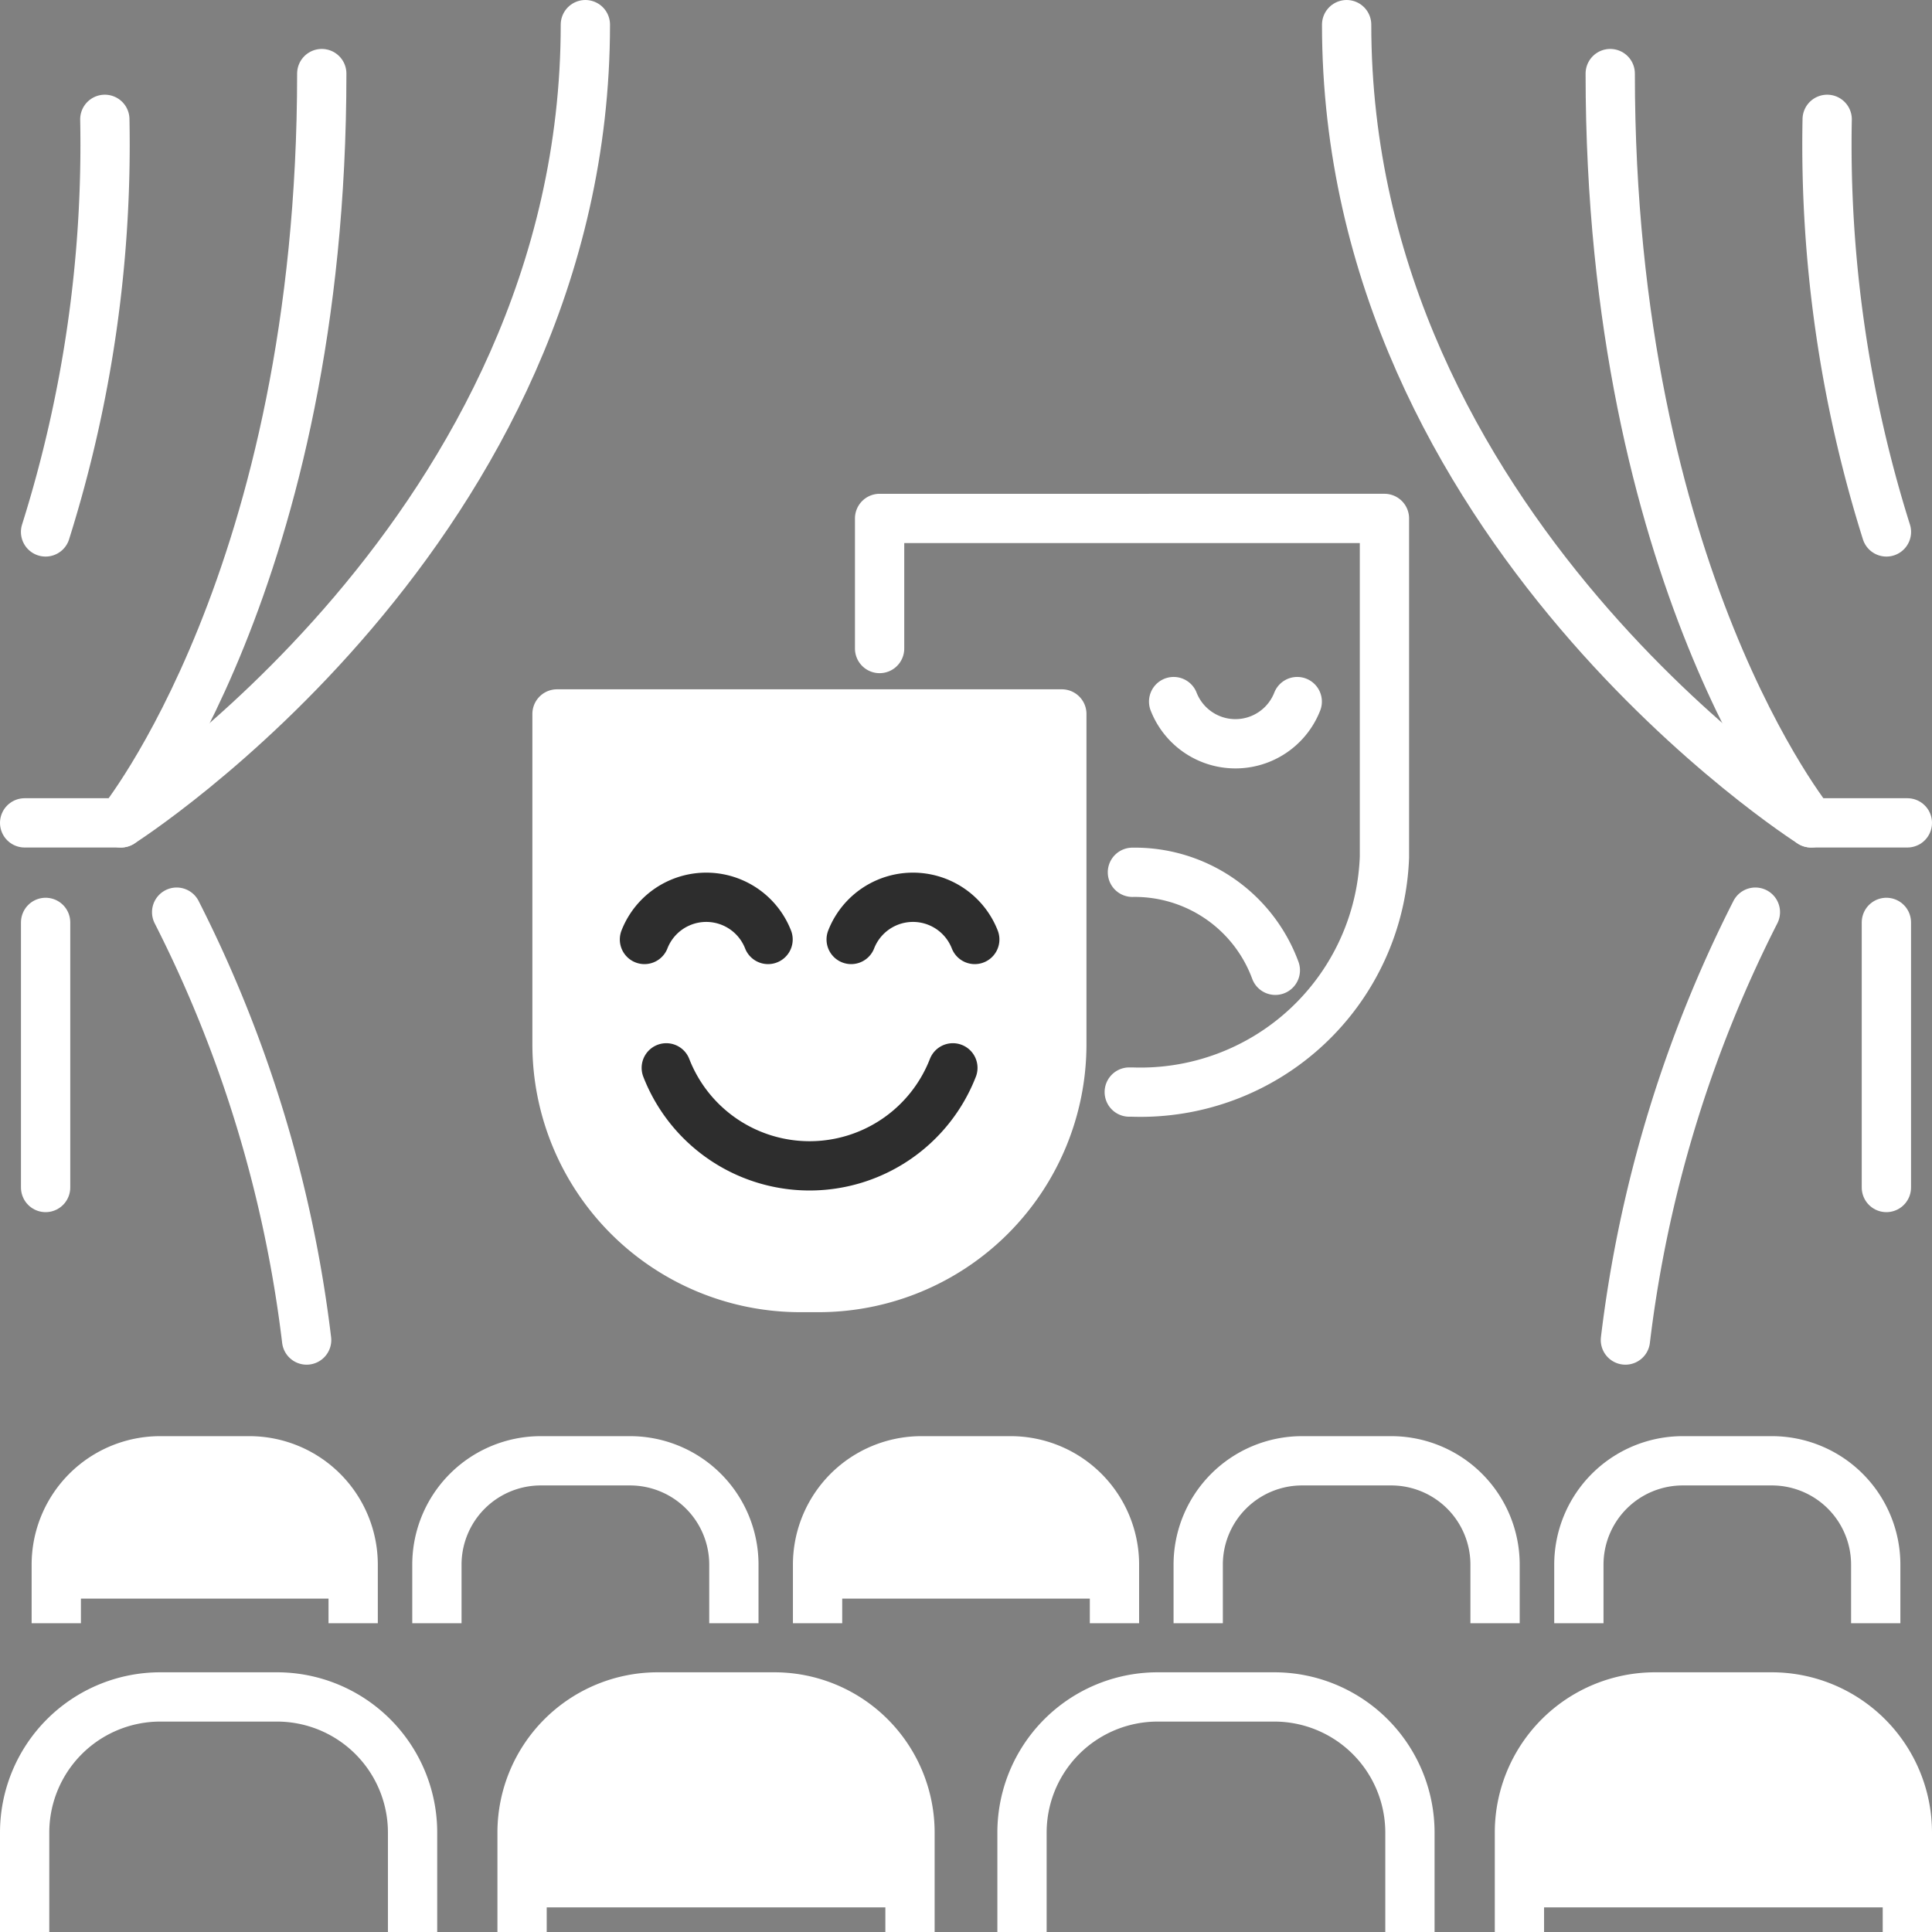 <svg xmlns="http://www.w3.org/2000/svg" width="50.022" height="50.022" viewBox="0 0 50.022 50.022">
  <rect x="0" y="0" width="50.022" height="50.022" fill="#808080" stroke="none"/>
  <g id="icon-culture-and-leisure" transform="translate(0.011 0.011)">
    <rect id="grid-50x50" width="50" height="50" fill="#ffb919" opacity="0"/>
    <g id="icon" transform="translate(0 0)">
      <path id="Path_545" data-name="Path 545" d="M21.443,33.651h-.478a6.3,6.3,0,0,1-6.3-6.3V18.8h13.07v8.556a6.3,6.3,0,0,1-6.3,6.3" transform="translate(-0.254 -0.326)" fill="#fff"/>
      <path id="Path_546" data-name="Path 546" d="M21.443,33.651h-.478a6.3,6.3,0,0,1-6.3-6.3V18.8h13.07v8.556A6.3,6.3,0,0,1,21.443,33.651Z" transform="translate(-0.254 -0.326)" fill="none" stroke="#fff" stroke-linecap="round" stroke-linejoin="round" stroke-width="1.276"/>
      <path id="Path_547" data-name="Path 547" d="M20.169,24.722a1.718,1.718,0,0,0-3.2,0" transform="translate(-0.294 -0.409)" fill="none" stroke="#2d2d2d" stroke-linecap="round" stroke-linejoin="round" stroke-width="1.276"/>
      <path id="Path_548" data-name="Path 548" d="M25.616,24.722a1.718,1.718,0,0,0-3.2,0" transform="translate(-0.389 -0.409)" fill="none" stroke="#2d2d2d" stroke-linecap="round" stroke-linejoin="round" stroke-width="1.276"/>
      <path id="Path_549" data-name="Path 549" d="M24.964,28.124a3.981,3.981,0,0,1-7.42,0" transform="translate(-0.304 -0.487)" fill="none" stroke="#2d2d2d" stroke-linecap="round" stroke-linejoin="round" stroke-width="1.276"/>
      <path id="Path_550" data-name="Path 550" d="M34.112,18.474a1.718,1.718,0,0,1-3.2,0" transform="translate(-0.536 -0.32)" fill="none" stroke="#fff" stroke-linecap="round" stroke-linejoin="round" stroke-width="1.276"/>
      <path id="Path_551" data-name="Path 551" d="M29.629,28.5c.024,0,.047,0,.072,0a6.32,6.32,0,0,0,6.535-6.082v-8.77H23.165v3.368" transform="translate(-0.402 -0.236)" fill="none" stroke="#fff" stroke-linecap="round" stroke-linejoin="round" stroke-width="1.276"/>
      <path id="Path_552" data-name="Path 552" d="M33.526,25.509a3.879,3.879,0,0,0-3.7-2.537" transform="translate(-0.517 -0.398)" fill="none" stroke="#fff" stroke-linecap="round" stroke-linejoin="round" stroke-width="1.276"/>
      <path id="Path_553" data-name="Path 553" d="M47.772,21.3l-1.444,2.311A33.165,33.165,0,0,0,42.964,34.7h6.758V16.124a17.079,17.079,0,0,0-.532-4.235,34.262,34.262,0,0,1-1-8.8L35.747.637c0,13.037,12.025,20.667,12.025,20.667" transform="translate(-0.62 -0.011)" fill="none"/>
      <path id="Path_554" data-name="Path 554" d="M2.864,21.3l1.444,2.311A33.165,33.165,0,0,1,7.672,34.7H.914V16.124a17.079,17.079,0,0,1,.532-4.235,34.262,34.262,0,0,0,1-8.8L14.888.637C14.888,13.674,2.864,21.3,2.864,21.3" transform="translate(-0.016 -0.011)" fill="none"/>
      <path id="Path_555" data-name="Path 555" d="M9.157,42.046v-.879a2.689,2.689,0,0,0-2.689-2.689H4.16a2.689,2.689,0,0,0-2.689,2.689v.879Z" transform="translate(-0.025 -0.667)" fill="#fff"/>
      <path id="Path_556" data-name="Path 556" d="M29.216,42.046v-.879a2.689,2.689,0,0,0-2.689-2.689H24.219a2.689,2.689,0,0,0-2.689,2.689v.879Z" transform="translate(-0.373 -0.667)" fill="#fff"/>
      <path id="Path_557" data-name="Path 557" d="M23.788,50.148V48.212A3.513,3.513,0,0,0,20.275,44.7H17.257a3.512,3.512,0,0,0-3.513,3.513v1.936Z" transform="translate(-0.238 -0.775)" fill="#fff"/>
      <path id="Path_558" data-name="Path 558" d="M50.067,50.148V48.212A3.513,3.513,0,0,0,46.554,44.7H43.536a3.512,3.512,0,0,0-3.513,3.513v1.936Z" transform="translate(-0.694 -0.775)" fill="#fff"/>
      <path id="Path_559" data-name="Path 559" d="M15.2.638c0,13.037-12.025,20.667-12.025,20.667" transform="translate(-0.055 -0.011)" fill="none" stroke="#fff" stroke-linecap="round" stroke-linejoin="round" stroke-width="1.276"/>
      <path id="Path_560" data-name="Path 560" d="M2.724,3.133A33.4,33.4,0,0,1,1.19,13.815" transform="translate(-0.021 -0.054)" fill="none" stroke="#fff" stroke-linecap="round" stroke-linejoin="round" stroke-width="1.276"/>
      <path id="Path_561" data-name="Path 561" d="M.638,21.327H3.131s5.2-6.364,5.2-19.4" transform="translate(-0.011 -0.033)" fill="none" stroke="#fff" stroke-linecap="round" stroke-linejoin="round" stroke-width="1.276"/>
      <path id="Path_562" data-name="Path 562" d="M4.643,24.022A33.157,33.157,0,0,1,8.008,35.1" transform="translate(-0.08 -0.416)" fill="none" stroke="#fff" stroke-linecap="round" stroke-linejoin="round" stroke-width="1.276"/>
      <line id="Line_41" data-name="Line 41" y2="6.864" transform="translate(1.17 23.871)" fill="none" stroke="#fff" stroke-linecap="round" stroke-linejoin="round" stroke-width="1.276"/>
      <path id="Path_563" data-name="Path 563" d="M1.471,42.046v-.879A2.689,2.689,0,0,1,4.16,38.478H6.469a2.689,2.689,0,0,1,2.689,2.689v.879" transform="translate(-0.025 -0.667)" fill="none" stroke="#fff" stroke-linecap="square" stroke-linejoin="round" stroke-width="1.276"/>
      <path id="Path_564" data-name="Path 564" d="M11.5,42.046v-.879a2.689,2.689,0,0,1,2.689-2.689H16.5a2.689,2.689,0,0,1,2.689,2.689v.879" transform="translate(-0.199 -0.667)" fill="none" stroke="#fff" stroke-linecap="square" stroke-linejoin="round" stroke-width="1.276"/>
      <path id="Path_565" data-name="Path 565" d="M21.53,42.046v-.879a2.689,2.689,0,0,1,2.689-2.689h2.309a2.689,2.689,0,0,1,2.689,2.689v.879" transform="translate(-0.373 -0.667)" fill="none" stroke="#fff" stroke-linecap="square" stroke-linejoin="round" stroke-width="1.276"/>
      <path id="Path_566" data-name="Path 566" d="M.638,50.148V48.212A3.513,3.513,0,0,1,4.151,44.7H7.169a3.512,3.512,0,0,1,3.513,3.513v1.936" transform="translate(-0.011 -0.775)" fill="none" stroke="#fff" stroke-linecap="square" stroke-linejoin="round" stroke-width="1.276"/>
      <path id="Path_567" data-name="Path 567" d="M13.744,50.148V48.212A3.513,3.513,0,0,1,17.257,44.7h3.018a3.512,3.512,0,0,1,3.513,3.513v1.936" transform="translate(-0.238 -0.775)" fill="none" stroke="#fff" stroke-linecap="square" stroke-linejoin="round" stroke-width="1.276"/>
      <path id="Path_568" data-name="Path 568" d="M35.47.638c0,13.037,12.025,20.667,12.025,20.667" transform="translate(-0.615 -0.011)" fill="none" stroke="#fff" stroke-linecap="round" stroke-linejoin="round" stroke-width="1.276"/>
      <path id="Path_569" data-name="Path 569" d="M48.131,3.133a33.4,33.4,0,0,0,1.534,10.682" transform="translate(-0.834 -0.054)" fill="none" stroke="#fff" stroke-linecap="round" stroke-linejoin="round" stroke-width="1.276"/>
      <path id="Path_570" data-name="Path 570" d="M50.108,21.327H47.615s-5.2-6.364-5.2-19.4" transform="translate(-0.735 -0.033)" fill="none" stroke="#fff" stroke-linecap="round" stroke-linejoin="round" stroke-width="1.276"/>
      <path id="Path_571" data-name="Path 571" d="M46.18,24.022A33.157,33.157,0,0,0,42.815,35.1" transform="translate(-0.742 -0.416)" fill="none" stroke="#fff" stroke-linecap="round" stroke-linejoin="round" stroke-width="1.276"/>
      <line id="Line_42" data-name="Line 42" y2="6.864" transform="translate(48.83 23.871)" fill="none" stroke="#fff" stroke-linecap="round" stroke-linejoin="round" stroke-width="1.276"/>
      <path id="Path_572" data-name="Path 572" d="M49.275,42.046v-.879a2.689,2.689,0,0,0-2.689-2.689H44.278a2.689,2.689,0,0,0-2.689,2.689v.879" transform="translate(-0.721 -0.667)" fill="none" stroke="#fff" stroke-linecap="square" stroke-linejoin="round" stroke-width="1.276"/>
      <path id="Path_573" data-name="Path 573" d="M39.245,42.046v-.879a2.689,2.689,0,0,0-2.689-2.689H34.248a2.689,2.689,0,0,0-2.689,2.689v.879" transform="translate(-0.547 -0.667)" fill="none" stroke="#fff" stroke-linecap="square" stroke-linejoin="round" stroke-width="1.276"/>
      <path id="Path_574" data-name="Path 574" d="M50.067,50.148V48.212A3.513,3.513,0,0,0,46.554,44.7H43.536a3.512,3.512,0,0,0-3.513,3.513v1.936" transform="translate(-0.694 -0.775)" fill="none" stroke="#fff" stroke-linecap="square" stroke-linejoin="round" stroke-width="1.276"/>
      <path id="Path_575" data-name="Path 575" d="M36.961,50.148V48.212A3.513,3.513,0,0,0,33.448,44.7H30.43a3.512,3.512,0,0,0-3.513,3.513v1.936" transform="translate(-0.467 -0.775)" fill="none" stroke="#fff" stroke-linecap="square" stroke-linejoin="round" stroke-width="1.276"/>
    </g>
  </g>
</svg>

